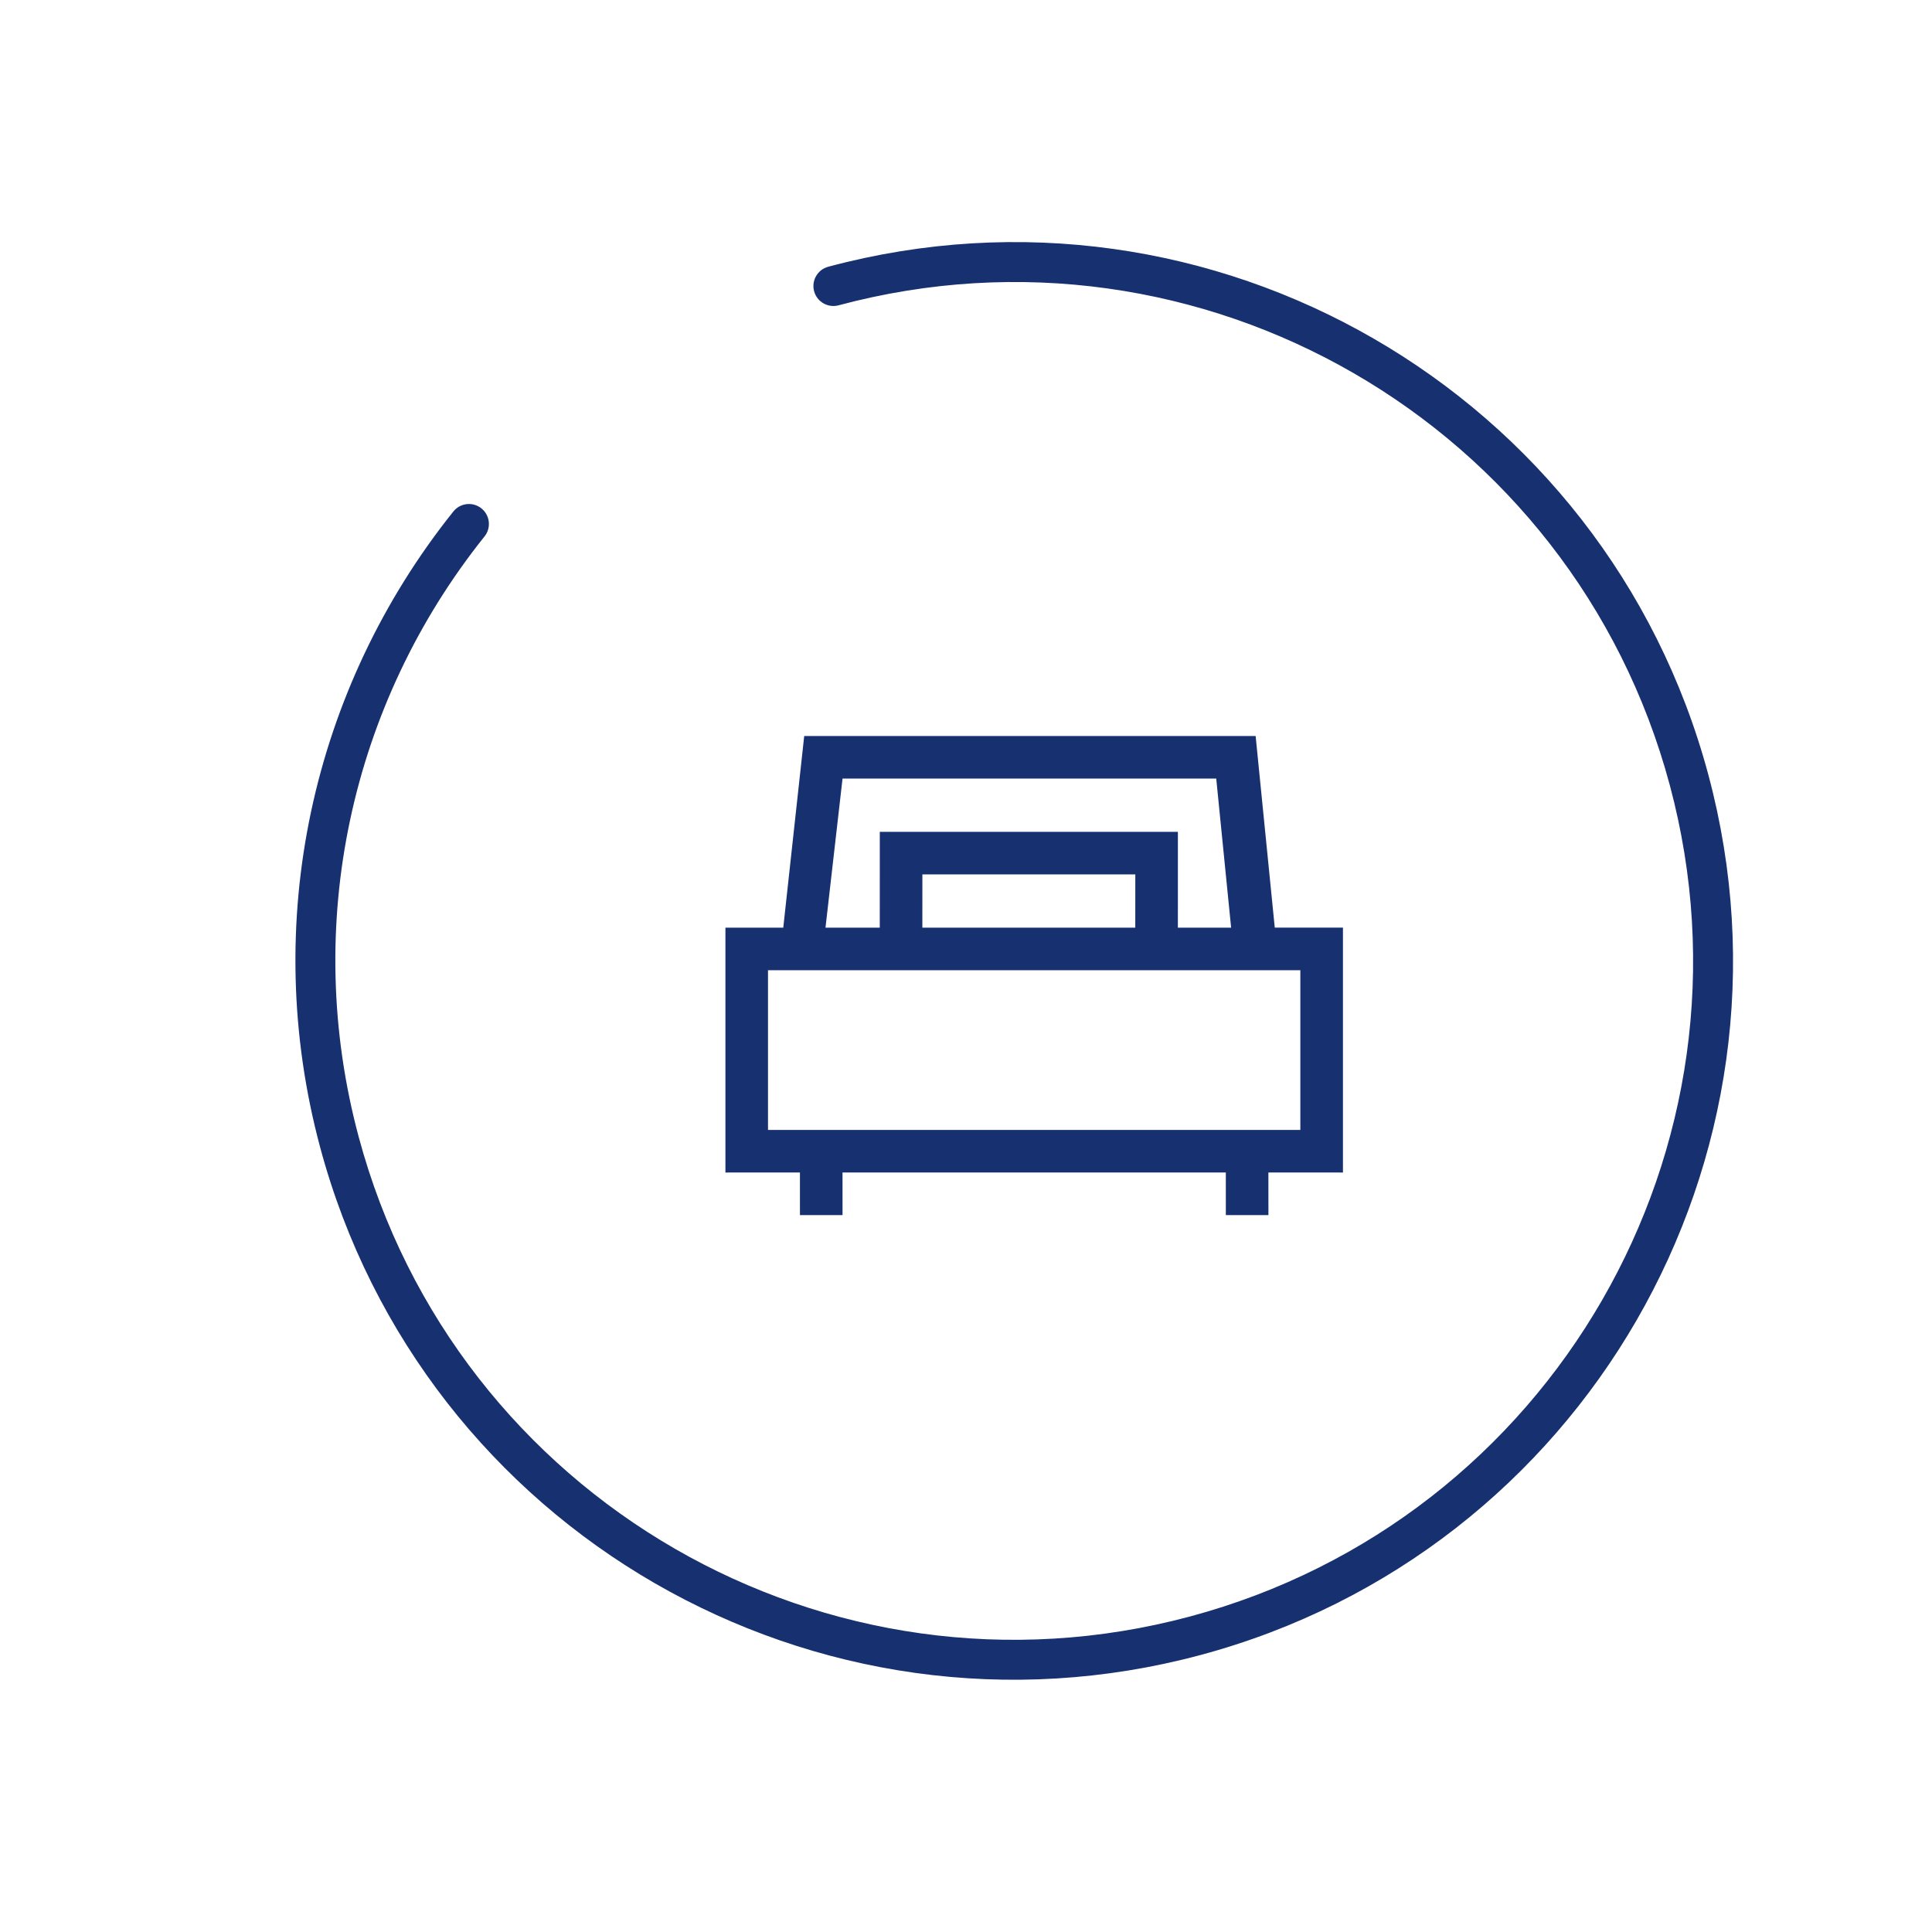 <?xml version="1.0" encoding="utf-8"?>
<!-- Generator: Adobe Illustrator 23.0.2, SVG Export Plug-In . SVG Version: 6.00 Build 0)  -->
<svg version="1.1" id="图层_1" xmlns="http://www.w3.org/2000/svg" xmlns:xlink="http://www.w3.org/1999/xlink" x="0px" y="0px"
	 viewBox="0 0 1024 1024" style="enable-background:new 0 0 1024 1024;" xml:space="preserve">
<style type="text/css">
	.st0{display:none;fill-rule:evenodd;clip-rule:evenodd;}
	.st1{display:none;fill:#A3A3A3;}
	.st2{fill:#163070;}
</style>
<path class="st0" d="M195.93,447.72h640.36c35.37,0,64.04,28.67,64.04,64.04s-28.67,64.04-64.04,64.04H195.93
	c-35.37,0-64.04-28.67-64.04-64.04S160.57,447.72,195.93,447.72z"/>
<path class="st0" d="M512.69,131.74c35.16,0,63.66,28.5,63.66,63.66v254.63h254.63c35.16,0,63.66,28.5,63.66,63.66
	c0,35.16-28.5,63.66-63.66,63.66H576.35v254.63c0,35.16-28.5,63.66-63.66,63.66c-35.16,0-63.66-28.5-63.66-63.66V577.35H194.4
	c-35.16,0-63.66-28.5-63.66-63.66c0-35.16,28.5-63.66,63.66-63.66h254.63V195.4C449.03,160.24,477.53,131.74,512.69,131.74z"/>
<path class="st1" d="M538.69,406.37c2.31,0,3.67,2.61,2.33,4.5l-6.79,9.6c-0.53,0.76-1.4,1.21-2.33,1.21h-53.43
	c-0.88,0-1.7-0.4-2.24-1.09l-7.55-9.6c-1.47-1.87-0.14-4.62,2.24-4.62H538.69z M519.82,435.64c2.31,0,3.67,2.61,2.33,4.5l-1.63,2.3
	c-0.53,0.76-1.4,1.21-2.33,1.21H491.6c-0.87,0-1.7-0.4-2.24-1.09l-1.81-2.3c-1.47-1.87-0.14-4.62,2.24-4.62H519.82z M521.99,484.59
	c1.58,0,2.85,1.28,2.85,2.85v75.92c0,1.58-1.28,2.85-2.85,2.85h-34.73c-1.58,0-2.85-1.28-2.85-2.85v-75.92
	c0-1.58,1.28-2.85,2.85-2.85H521.99z M568.03,458.49c1.63-1.17,3.93-0.03,3.93,1.95v127.44c0,2.04-2.41,3.16-4.02,1.87l-21.19-16.93
	c-0.57-0.46-0.91-1.15-0.91-1.87v-95.28c0-0.77,0.37-1.49,1.01-1.95L568.03,458.49z M441.09,458.49l21.19,15.23
	c0.63,0.46,1.01,1.18,1.01,1.95v95.28c0,0.73-0.33,1.41-0.91,1.87l-21.19,16.93c-1.61,1.29-4.02,0.16-4.02-1.87V460.44
	C437.17,458.46,439.46,457.32,441.09,458.49z M634.63,406.15c1.88-1.38,4.54-0.04,4.54,2.3v233.53c0,2.4-2.79,3.73-4.66,2.21
	l-40-32.62c-0.66-0.54-1.05-1.35-1.05-2.21V437.8c0-0.91,0.43-1.76,1.17-2.3L634.63,406.15z M374.49,406.15l40,29.35
	c0.73,0.54,1.17,1.39,1.17,2.3v171.57c0,0.86-0.39,1.67-1.05,2.21l-40,32.62c-1.86,1.52-4.66,0.19-4.66-2.21V408.45
	C369.95,406.12,372.61,404.77,374.49,406.15z M886.27,415.34c54.8,204.53-66.57,414.75-271.1,469.55
	c-204.53,54.8-414.75-66.57-469.55-271.1c-31.97-119.3-4.58-244.36,71.12-338.98c3.67-4.59,10.38-5.34,14.97-1.66
	c4.59,3.67,5.34,10.38,1.66,14.97C161.85,377.51,136,495.6,166.19,608.28c51.76,193.16,250.3,307.79,443.47,256.04
	c193.16-51.76,307.79-250.3,256.04-443.47c-51.76-193.16-250.3-307.79-443.47-256.04c-5.68,1.52-11.52-1.85-13.04-7.53
	c-1.52-5.68,1.85-11.52,7.53-13.04C621.24,89.44,831.47,210.82,886.27,415.34z"/>
<path class="st2" d="M601.74,463.45H488.88l-0.01,28.22h112.85L601.74,463.45z M644.63,412.67H446.56l-9.03,79h28.77l0.01-50.79h158
	l-0.01,50.79h28.22L644.63,412.67z M689.21,514.24H407.06v84.65h282.15V514.24z M665.51,390.1l10.14,101.57h36.14v129.79
	l-39.52-0.01l0.02,22.58h-22.57l-0.01-22.58H446.55l0.01,22.58h-22.57l-0.01-22.58l-39.49,0.01V491.67h30.66l11.1-101.57H665.51z
	 M905.48,410.72c54.45,203.2-66.14,412.06-269.34,466.51c-203.2,54.45-412.06-66.14-466.51-269.34
	c-31.76-118.52-4.55-242.77,70.66-336.79c3.65-4.56,10.31-5.3,14.87-1.65c4.56,3.65,5.3,10.31,1.65,14.87
	c-71.05,88.81-96.74,206.14-66.74,318.09c51.42,191.91,248.68,305.8,440.59,254.38s305.8-248.68,254.38-440.59
	c-51.42-191.91-248.68-305.8-440.59-254.38c-5.64,1.51-11.45-1.84-12.96-7.48c-1.51-5.64,1.84-11.45,7.48-12.96
	C642.17,86.93,851.03,207.52,905.48,410.72z"/>
</svg>
